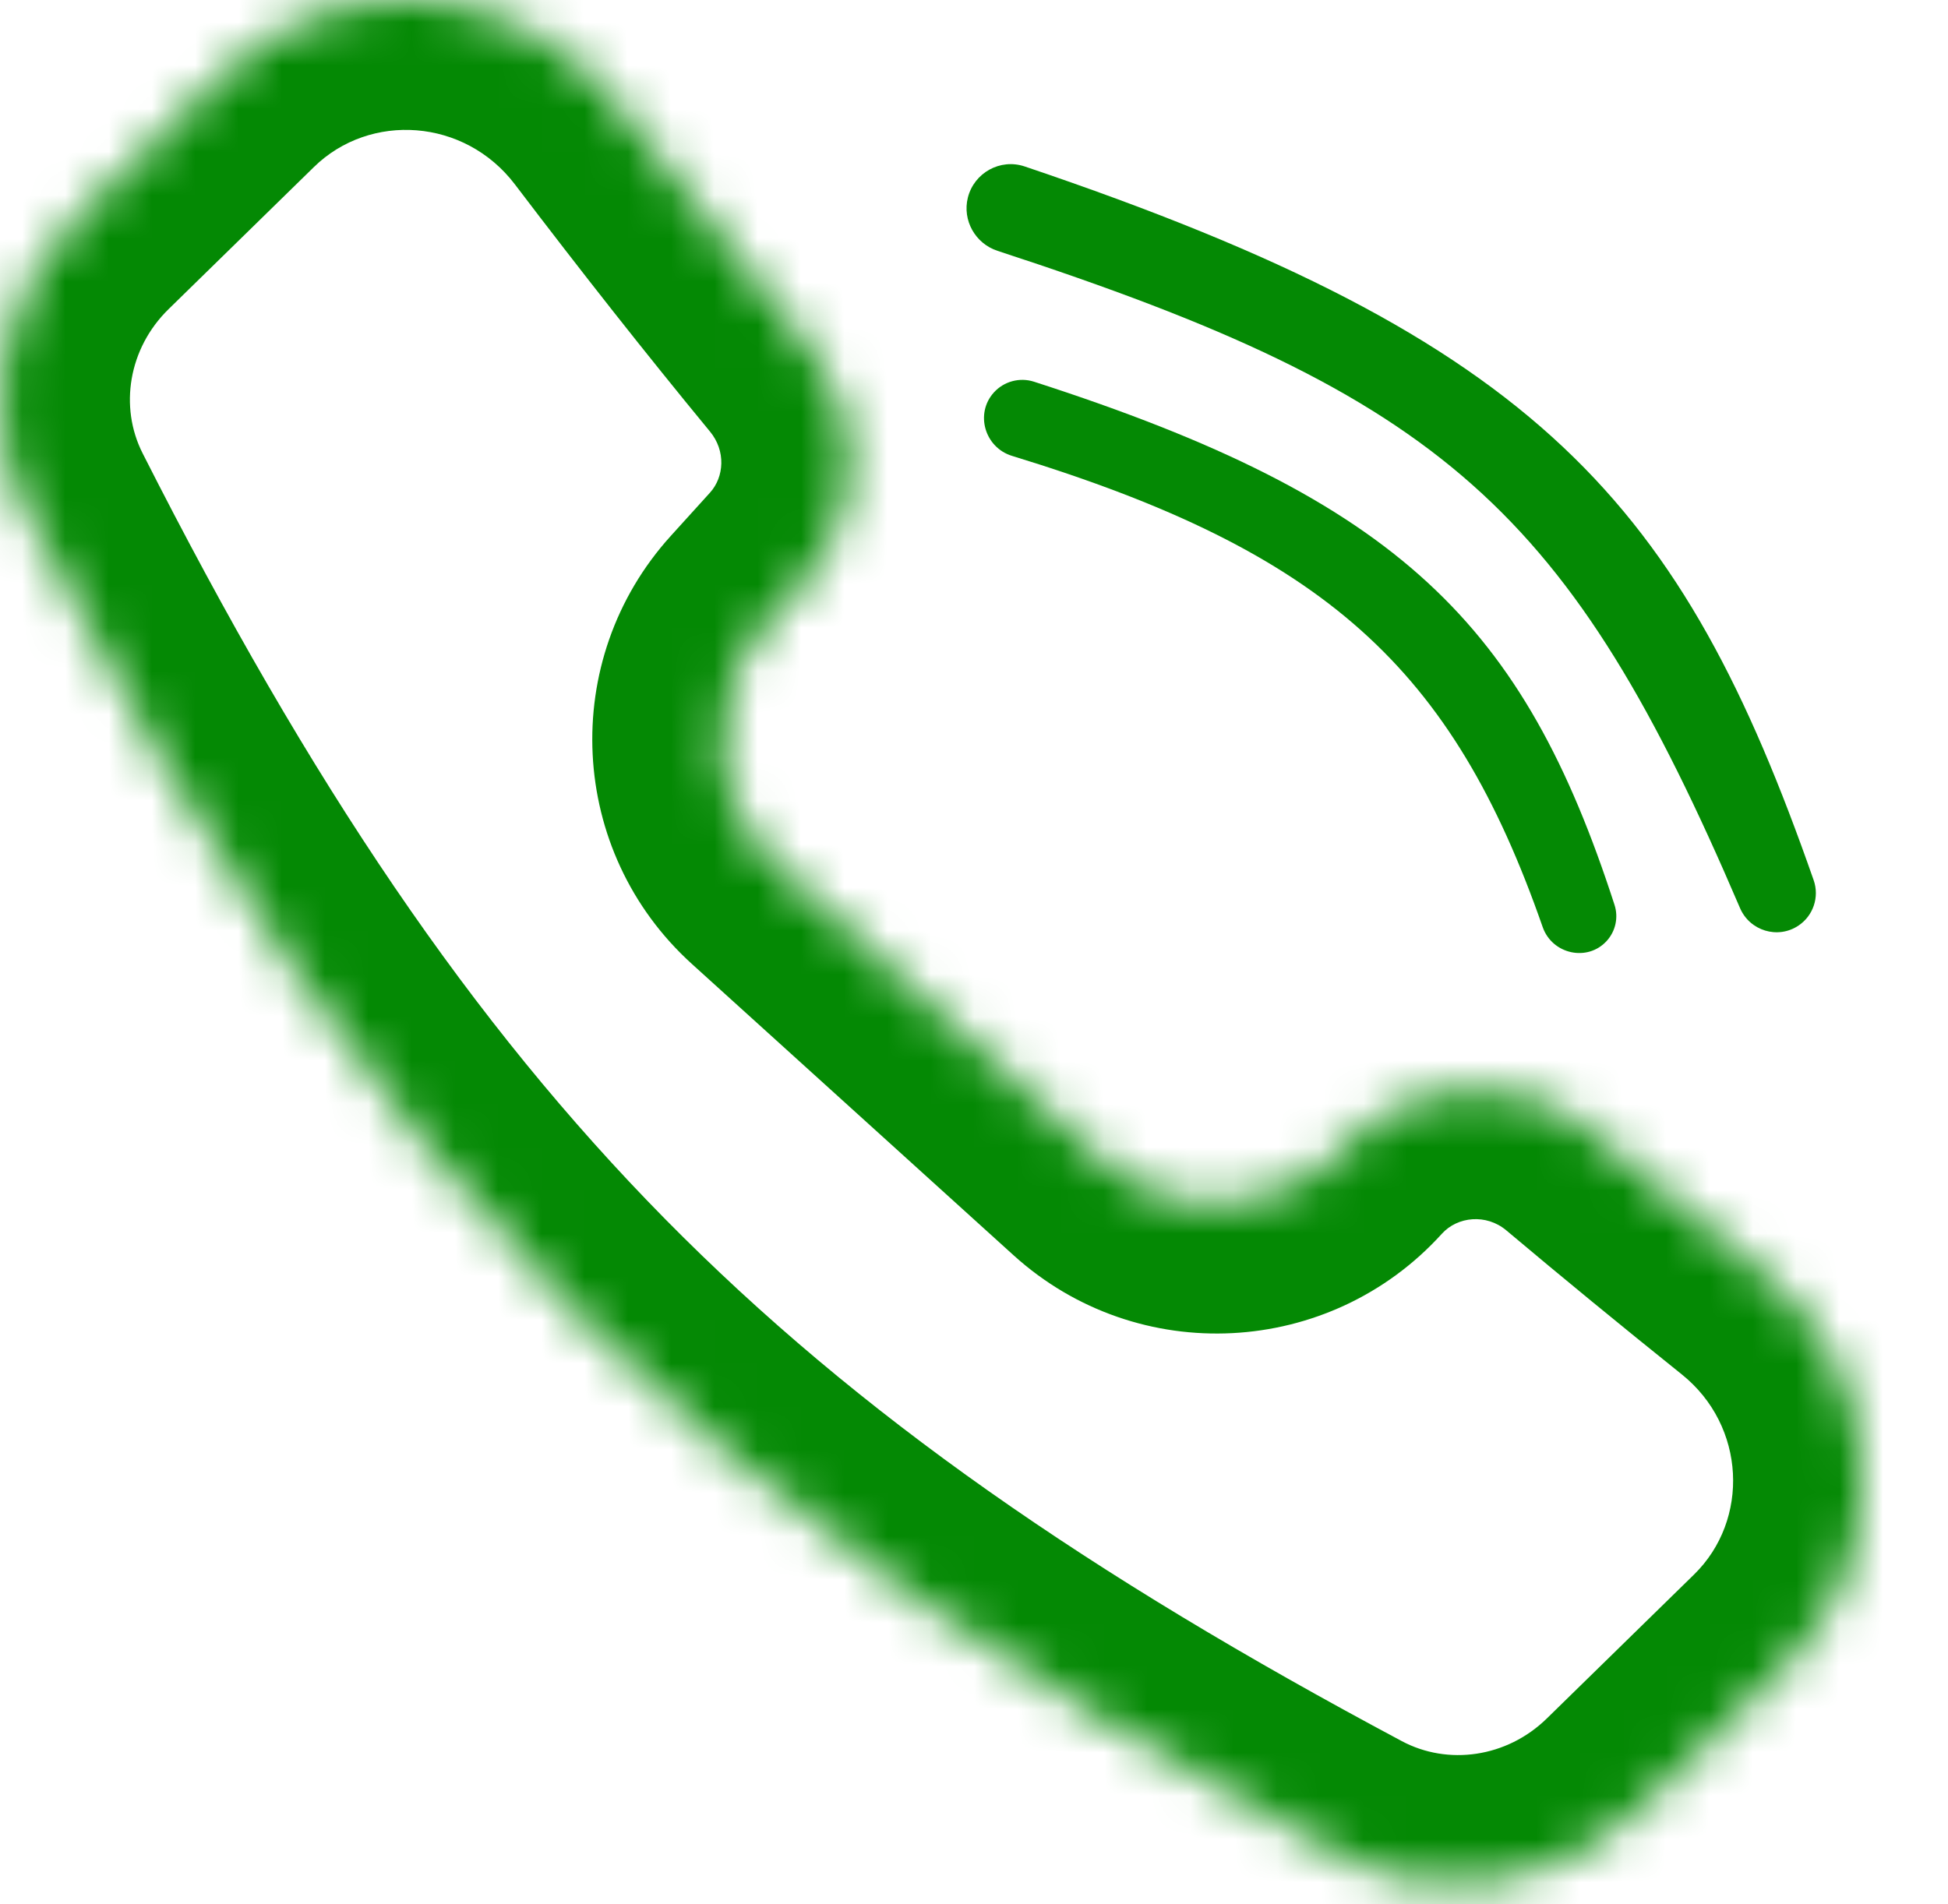 <svg width="45" height="44" viewBox="0 0 45 44" fill="none" xmlns="http://www.w3.org/2000/svg">
<mask id="path-1-inside-1" fill="white">
<path fill-rule="evenodd" clip-rule="evenodd" d="M14.285 2.447C12.065 -0.476 7.781 -0.854 5.156 1.712L1.796 4.998C-0.033 6.786 -0.538 9.548 0.619 11.831C8.558 27.496 16.184 34.989 30.971 42.876C33.228 44.08 36.001 43.638 37.83 41.849L41.231 38.524C43.842 35.971 43.576 31.702 40.729 29.417C39.333 28.296 38.003 27.205 36.728 26.133C35.055 24.725 32.553 24.871 31.085 26.492V26.492C29.602 28.129 27.065 28.262 25.428 26.779L17.997 20.048C16.359 18.565 16.234 16.036 17.717 14.398L18.625 13.396C19.982 11.898 20.004 9.625 18.718 8.064C17.257 6.291 15.791 4.43 14.285 2.447Z"/>
</mask>
<path d="M5.156 1.712L7.254 3.857L5.156 1.712ZM14.285 2.447L16.674 0.633L16.674 0.633L14.285 2.447ZM1.796 4.998L-0.301 2.853L-0.301 2.853L1.796 4.998ZM0.619 11.831L-2.057 13.187L0.619 11.831ZM30.971 42.876L29.559 45.523L29.559 45.523L30.971 42.876ZM37.83 41.849L35.733 39.705L35.733 39.705L37.83 41.849ZM41.231 38.524L39.134 36.379L39.134 36.379L41.231 38.524ZM40.729 29.417L42.607 27.077L42.607 27.077L40.729 29.417ZM18.625 13.396L16.401 11.383L18.625 13.396ZM17.997 20.048L20.011 17.825L17.997 20.048ZM25.428 26.779L27.442 24.556L25.428 26.779ZM7.254 3.857C8.548 2.592 10.734 2.731 11.896 4.262L16.674 0.633C13.396 -3.683 7.014 -4.3 3.059 -0.433L7.254 3.857ZM3.894 7.143L7.254 3.857L3.059 -0.433L-0.301 2.853L3.894 7.143ZM3.295 10.474C2.752 9.404 2.966 8.05 3.894 7.143L-0.301 2.853C-3.032 5.523 -3.828 9.693 -2.057 13.187L3.295 10.474ZM32.383 40.229C25.15 36.371 19.827 32.694 15.364 28.165C10.901 23.636 7.175 18.131 3.295 10.474L-2.057 13.187C2.002 21.195 6.059 27.27 11.09 32.376C16.122 37.481 22.005 41.494 29.559 45.523L32.383 40.229ZM35.733 39.705C34.806 40.611 33.446 40.796 32.383 40.229L29.559 45.523C33.011 47.364 37.196 46.665 39.928 43.994L35.733 39.705ZM39.134 36.379L35.733 39.705L39.928 43.994L43.329 40.669L39.134 36.379ZM38.851 31.756C40.335 32.947 40.421 35.12 39.134 36.379L43.329 40.669C47.262 36.822 46.818 30.457 42.607 27.077L38.851 31.756ZM34.797 28.428C36.091 29.517 37.439 30.623 38.851 31.756L42.607 27.077C41.227 25.97 39.915 24.893 38.66 23.837L34.797 28.428ZM27.442 24.556L20.011 17.825L15.983 22.272L23.414 29.003L27.442 24.556ZM19.941 16.412L20.848 15.41L16.401 11.383L15.494 12.384L19.941 16.412ZM11.896 4.262C13.423 6.271 14.913 8.164 16.402 9.972L21.034 6.157C19.602 4.418 18.16 2.589 16.674 0.633L11.896 4.262ZM20.848 15.41C23.235 12.776 23.237 8.832 21.034 6.157L16.402 9.972C16.77 10.418 16.73 11.02 16.401 11.383L20.848 15.41ZM20.011 17.825C19.601 17.454 19.57 16.822 19.941 16.412L15.494 12.384C12.899 15.25 13.117 19.677 15.983 22.272L20.011 17.825ZM28.861 24.478C28.484 24.895 27.844 24.92 27.442 24.556L23.414 29.003C26.287 31.605 30.72 31.364 33.308 28.506L28.861 24.478ZM38.66 23.837C35.776 21.41 31.434 21.637 28.861 24.478L33.308 28.506C33.671 28.105 34.334 28.039 34.797 28.428L38.66 23.837Z" fill="#048904" mask="url(#path-1-inside-1)"/>
<path d="M22.959 9.068C23.191 8.811 23.555 8.713 23.885 8.819C32.341 11.544 35.199 14.431 37.297 20.909C37.39 21.197 37.321 21.513 37.119 21.737V21.737C36.673 22.231 35.856 22.048 35.637 21.42C33.553 15.442 30.623 12.75 23.378 10.533C22.748 10.34 22.518 9.556 22.959 9.068V9.068Z" fill="#048904"/>
<path d="M22.358 4.566C22.503 3.99 23.108 3.656 23.671 3.846C35.582 7.865 38.848 11.617 41.897 20.337C42.033 20.726 41.887 21.159 41.544 21.387V21.387C41.068 21.705 40.42 21.507 40.195 20.98C36.258 11.785 33.368 9.166 23.044 5.796C22.53 5.628 22.227 5.091 22.358 4.566V4.566Z" fill="#048904"/>
</svg>
